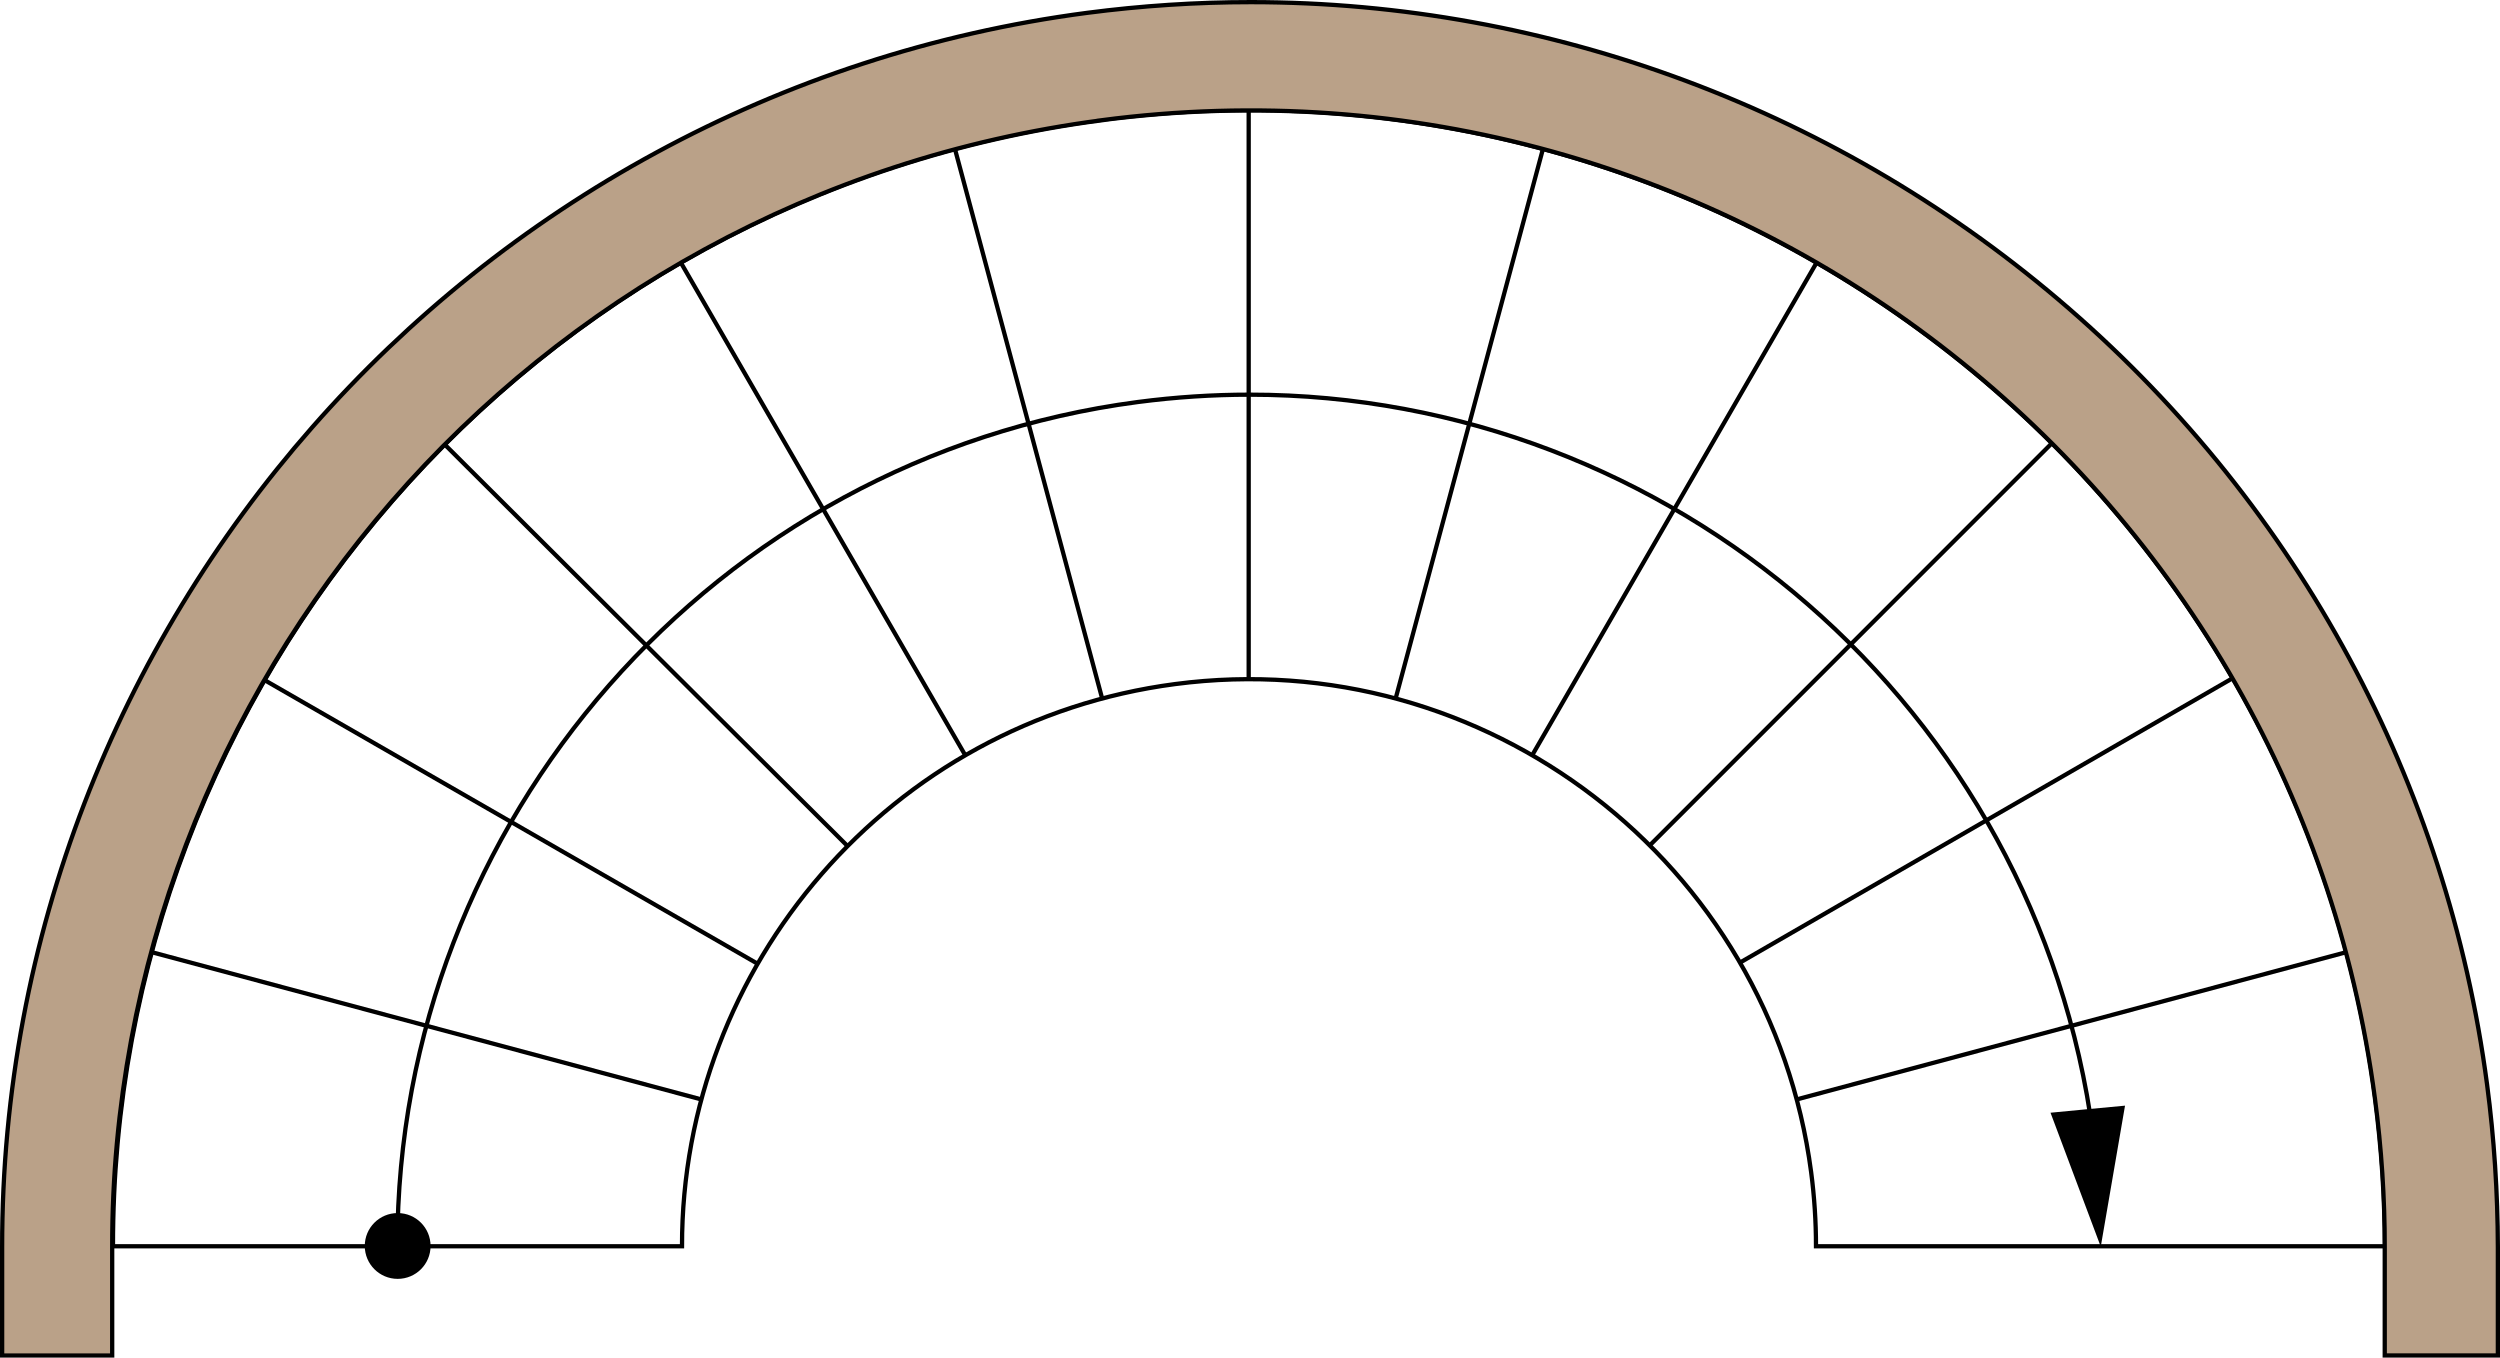 <?xml version="1.0" encoding="UTF-8"?>
<svg id="Layer_1" data-name="Layer 1" xmlns="http://www.w3.org/2000/svg" viewBox="0 0 350.29 190.22">
  <defs>
    <style>
      .cls-1 {
        fill: none;
        stroke-width: .6px;
      }

      .cls-1, .cls-2 {
        stroke: #000;
        stroke-miterlimit: 10;
      }

      .cls-2 {
        fill: #baa188;
        stroke-width: .6px;
      }
    </style>
  </defs>
  <path class="cls-1" d="m254.45,174.62h79.73c0-6.86-.45-13.8-1.37-20.78C321.35,66.82,241.24,5.35,154.22,16.81,74.19,27.34,15.77,95.97,15.83,174.62h79.73c-.03-39.26,29.13-73.51,69.08-78.77,43.43-5.72,83.41,24.96,89.13,68.39.46,3.49.68,6.95.68,10.38Z"/>
  <line class="cls-1" x1="21.24" y1="133.41" x2="98.27" y2="154.05"/>
  <line class="cls-1" x1="195.55" y1="97.88" x2="216.19" y2="20.87"/>
  <line class="cls-1" x1="154.43" y1="97.87" x2="133.81" y2="20.9"/>
  <line class="cls-1" x1="328.73" y1="133.42" x2="251.74" y2="154.05"/>
  <line class="cls-1" x1="118.76" y1="118.55" x2="62.26" y2="62.23"/>
  <line class="cls-1" x1="287.68" y1="61.92" x2="231.15" y2="118.46"/>
  <line class="cls-1" x1="174.96" y1="95.17" x2="174.96" y2="15.45"/>
  <line class="cls-1" x1="135.25" y1="105.83" x2="95.4" y2="36.8"/>
  <line class="cls-1" x1="312.8" y1="95.04" x2="243.79" y2="134.88"/>
  <line class="cls-1" x1="106.16" y1="135.04" x2="36.99" y2="95.25"/>
  <line class="cls-1" x1="254.65" y1="36.6" x2="214.68" y2="105.83"/>
  <path class="cls-2" d="m154.3,16.85c87.26-11.46,166.98,50.04,178.47,137.1.92,6.99,1.37,13.93,1.37,20.79v15.18h15.85v-15.19c-.02-7.59-.52-15.25-1.51-22.76-5.56-42.16-26.36-80.77-58.57-108.72C257.99,15.55,217.27.3,175.25.3c-7.62,0-15.33.51-22.93,1.5C65.59,13.2.24,87.55.3,174.76v15.17h15.42c0-.11,0-15.18,0-15.18-.06-78.69,58.33-147.35,138.59-157.89Z"/>
  <polygon points="294.35 174.68 297.75 154.92 292.53 155.41 287.31 155.91 294.35 174.68"/>
  <path d="m51.11,174.58c0,2.54,2.06,4.61,4.61,4.61s4.61-2.06,4.61-4.61-2.06-4.61-4.61-4.61-4.61,2.06-4.61,4.61Z"/>
  <path class="cls-1" d="m293.28,159.04c-7.89-59.96-59.29-103.74-118.2-103.74-5.17,0-10.39.34-15.66,1.03-59.18,7.79-103.78,58.63-103.74,118.26"/>
</svg>